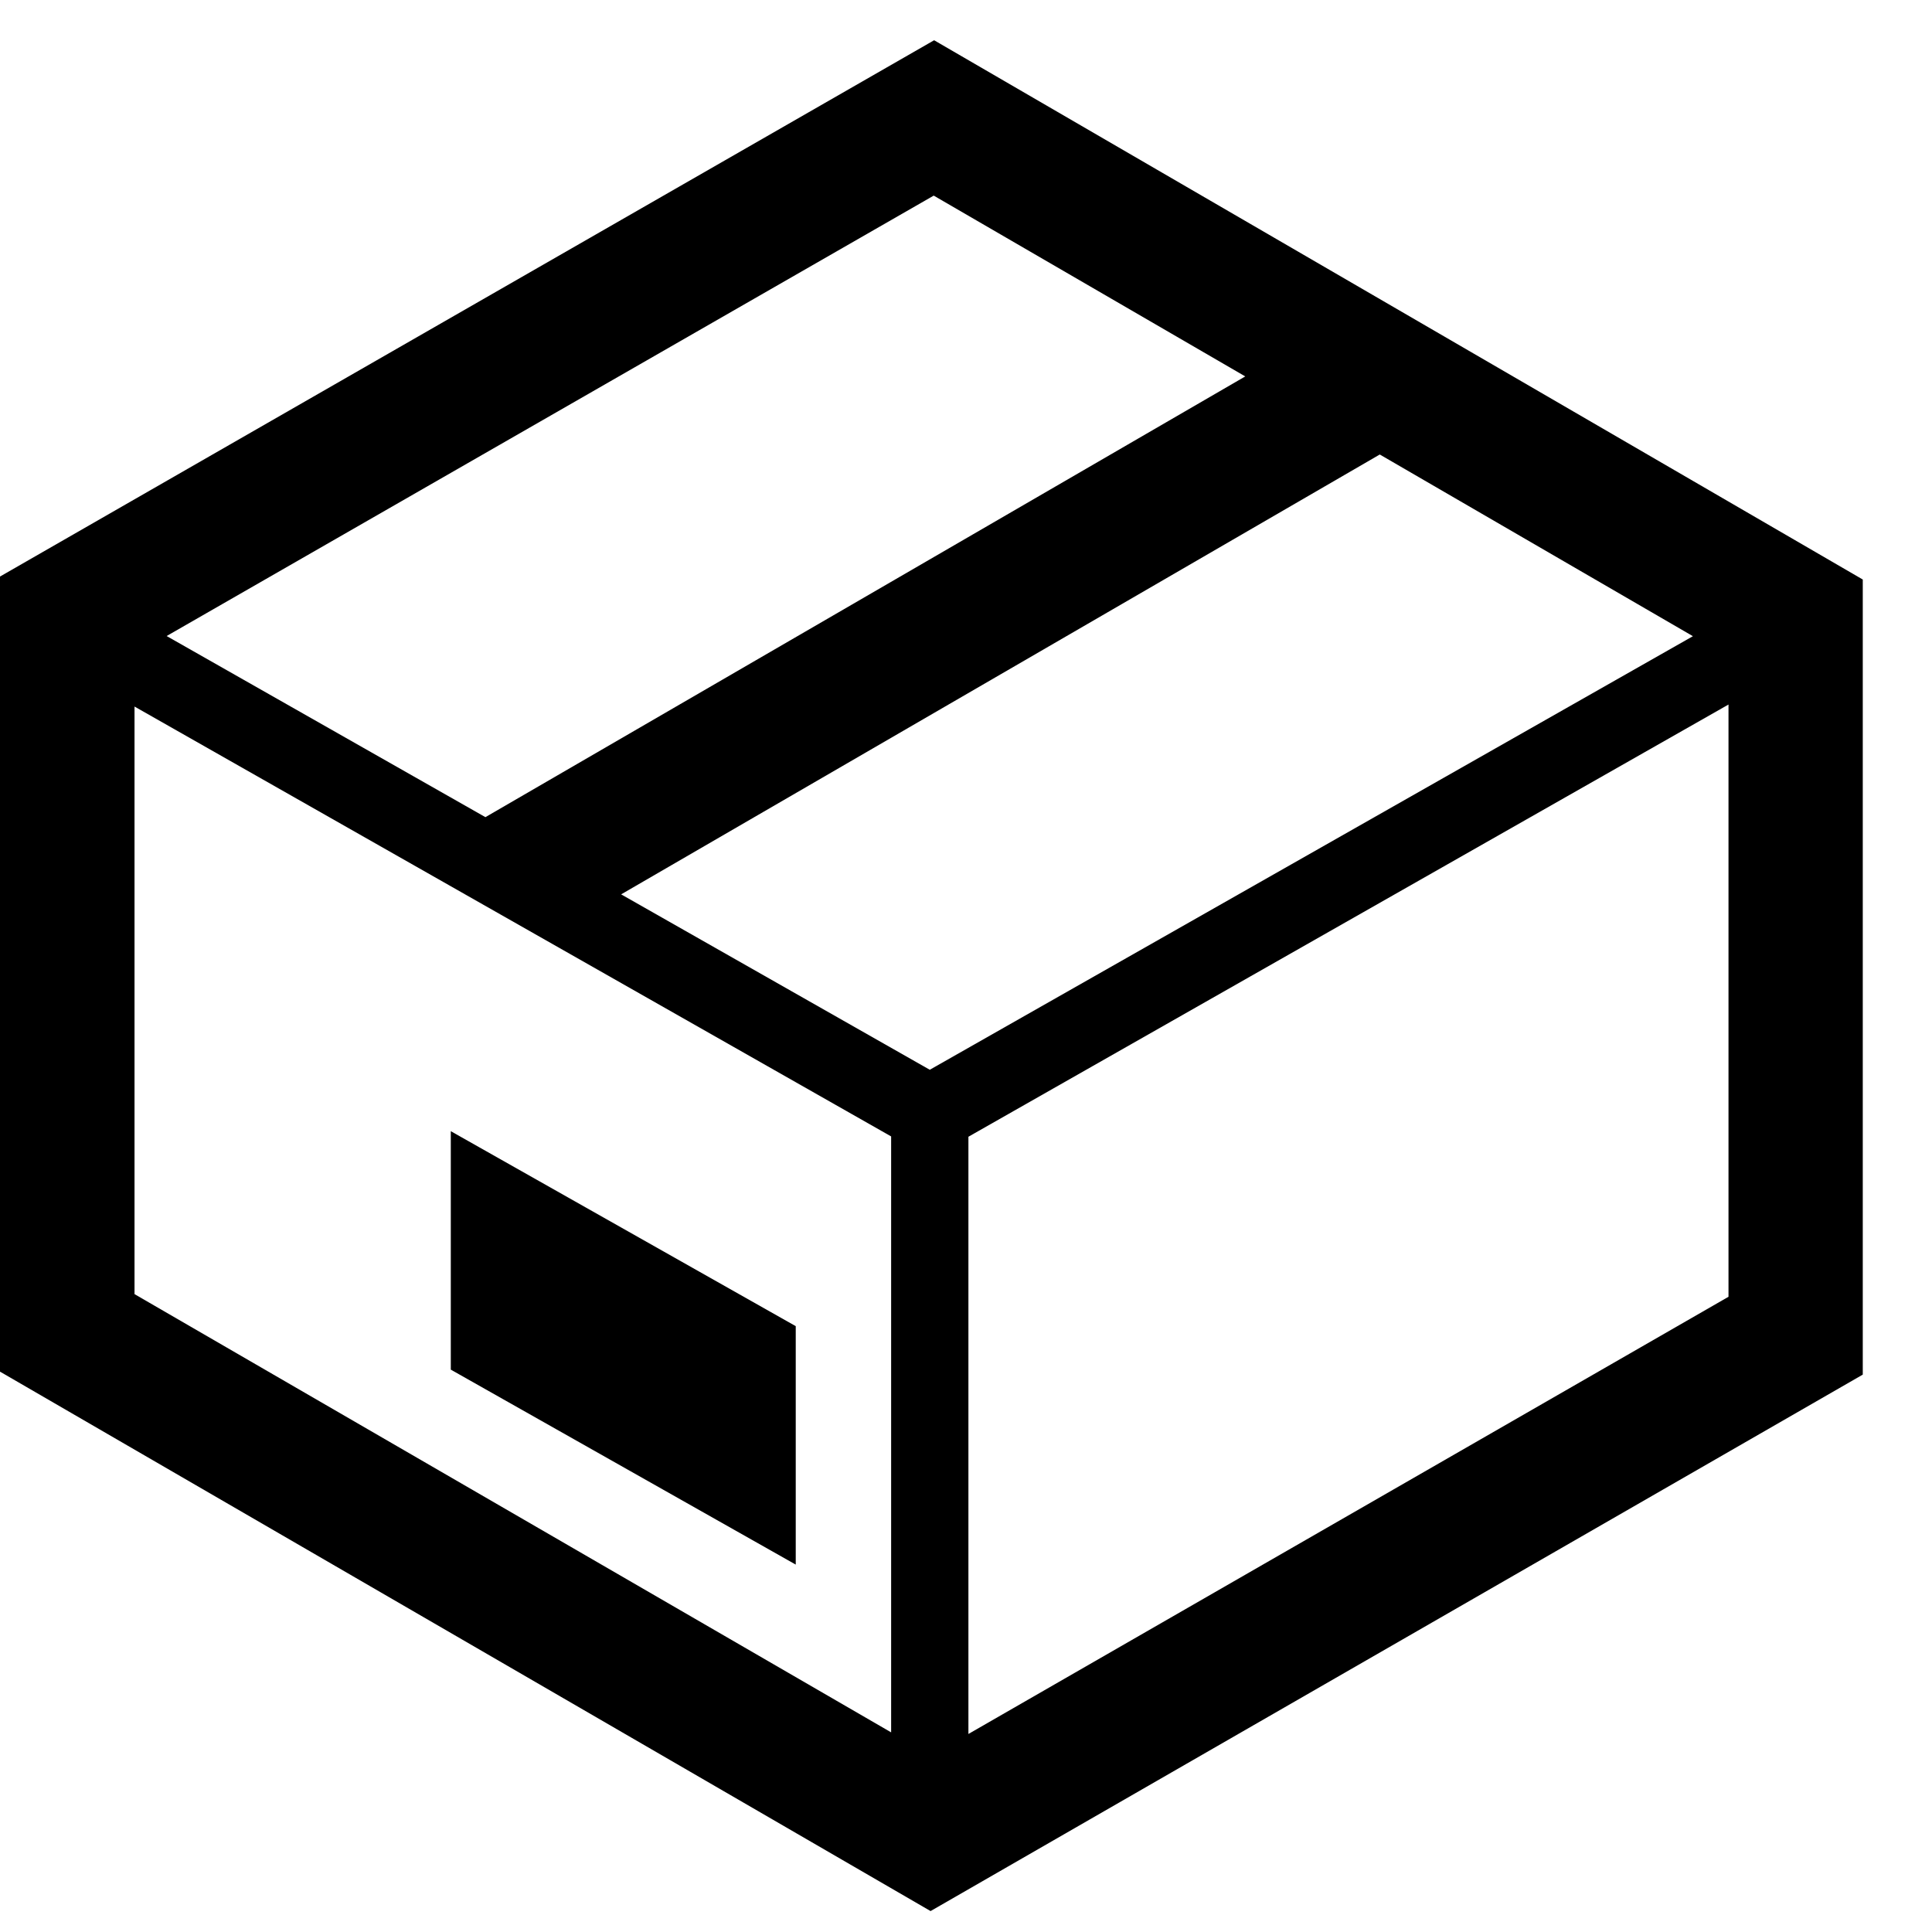 <svg xmlns="http://www.w3.org/2000/svg" height="100%" width="100%" preserveAspectRatio="xMidYMid meet" viewBox="0 0 24 24" focusable="false">
    <path d="M 23.14 6.699 L 11.604 0 L 0 6.662 L 0 16.539 L 11.56 23.24 L 23.14 16.576 L 23.14 6.699 L 23.14 6.699 M 11.55 12.789 L 7.716 10.61 L 17.14 5.146 L 21.03 7.403 L 11.55 12.789 L 11.55 12.789 M 15.469 4.176 L 6.03 9.651 L 2.07 7.401 L 11.599 1.93 L 15.469 4.176 L 15.469 4.176 M 1.671 8.277 L 11.07 13.617 L 11.07 21.02 L 1.671 15.576 L 1.671 8.277 L 1.671 8.277 M 12.03 21.04 L 12.03 13.621 L 21.472 8.252 L 21.472 15.609 L 12.03 21.04 M 5.6 13.552 L 5.6 16.514 L 9.885 18.936 L 9.885 15.974 L 5.6 13.552" transform="translate(0 0.5)" />
</svg>
